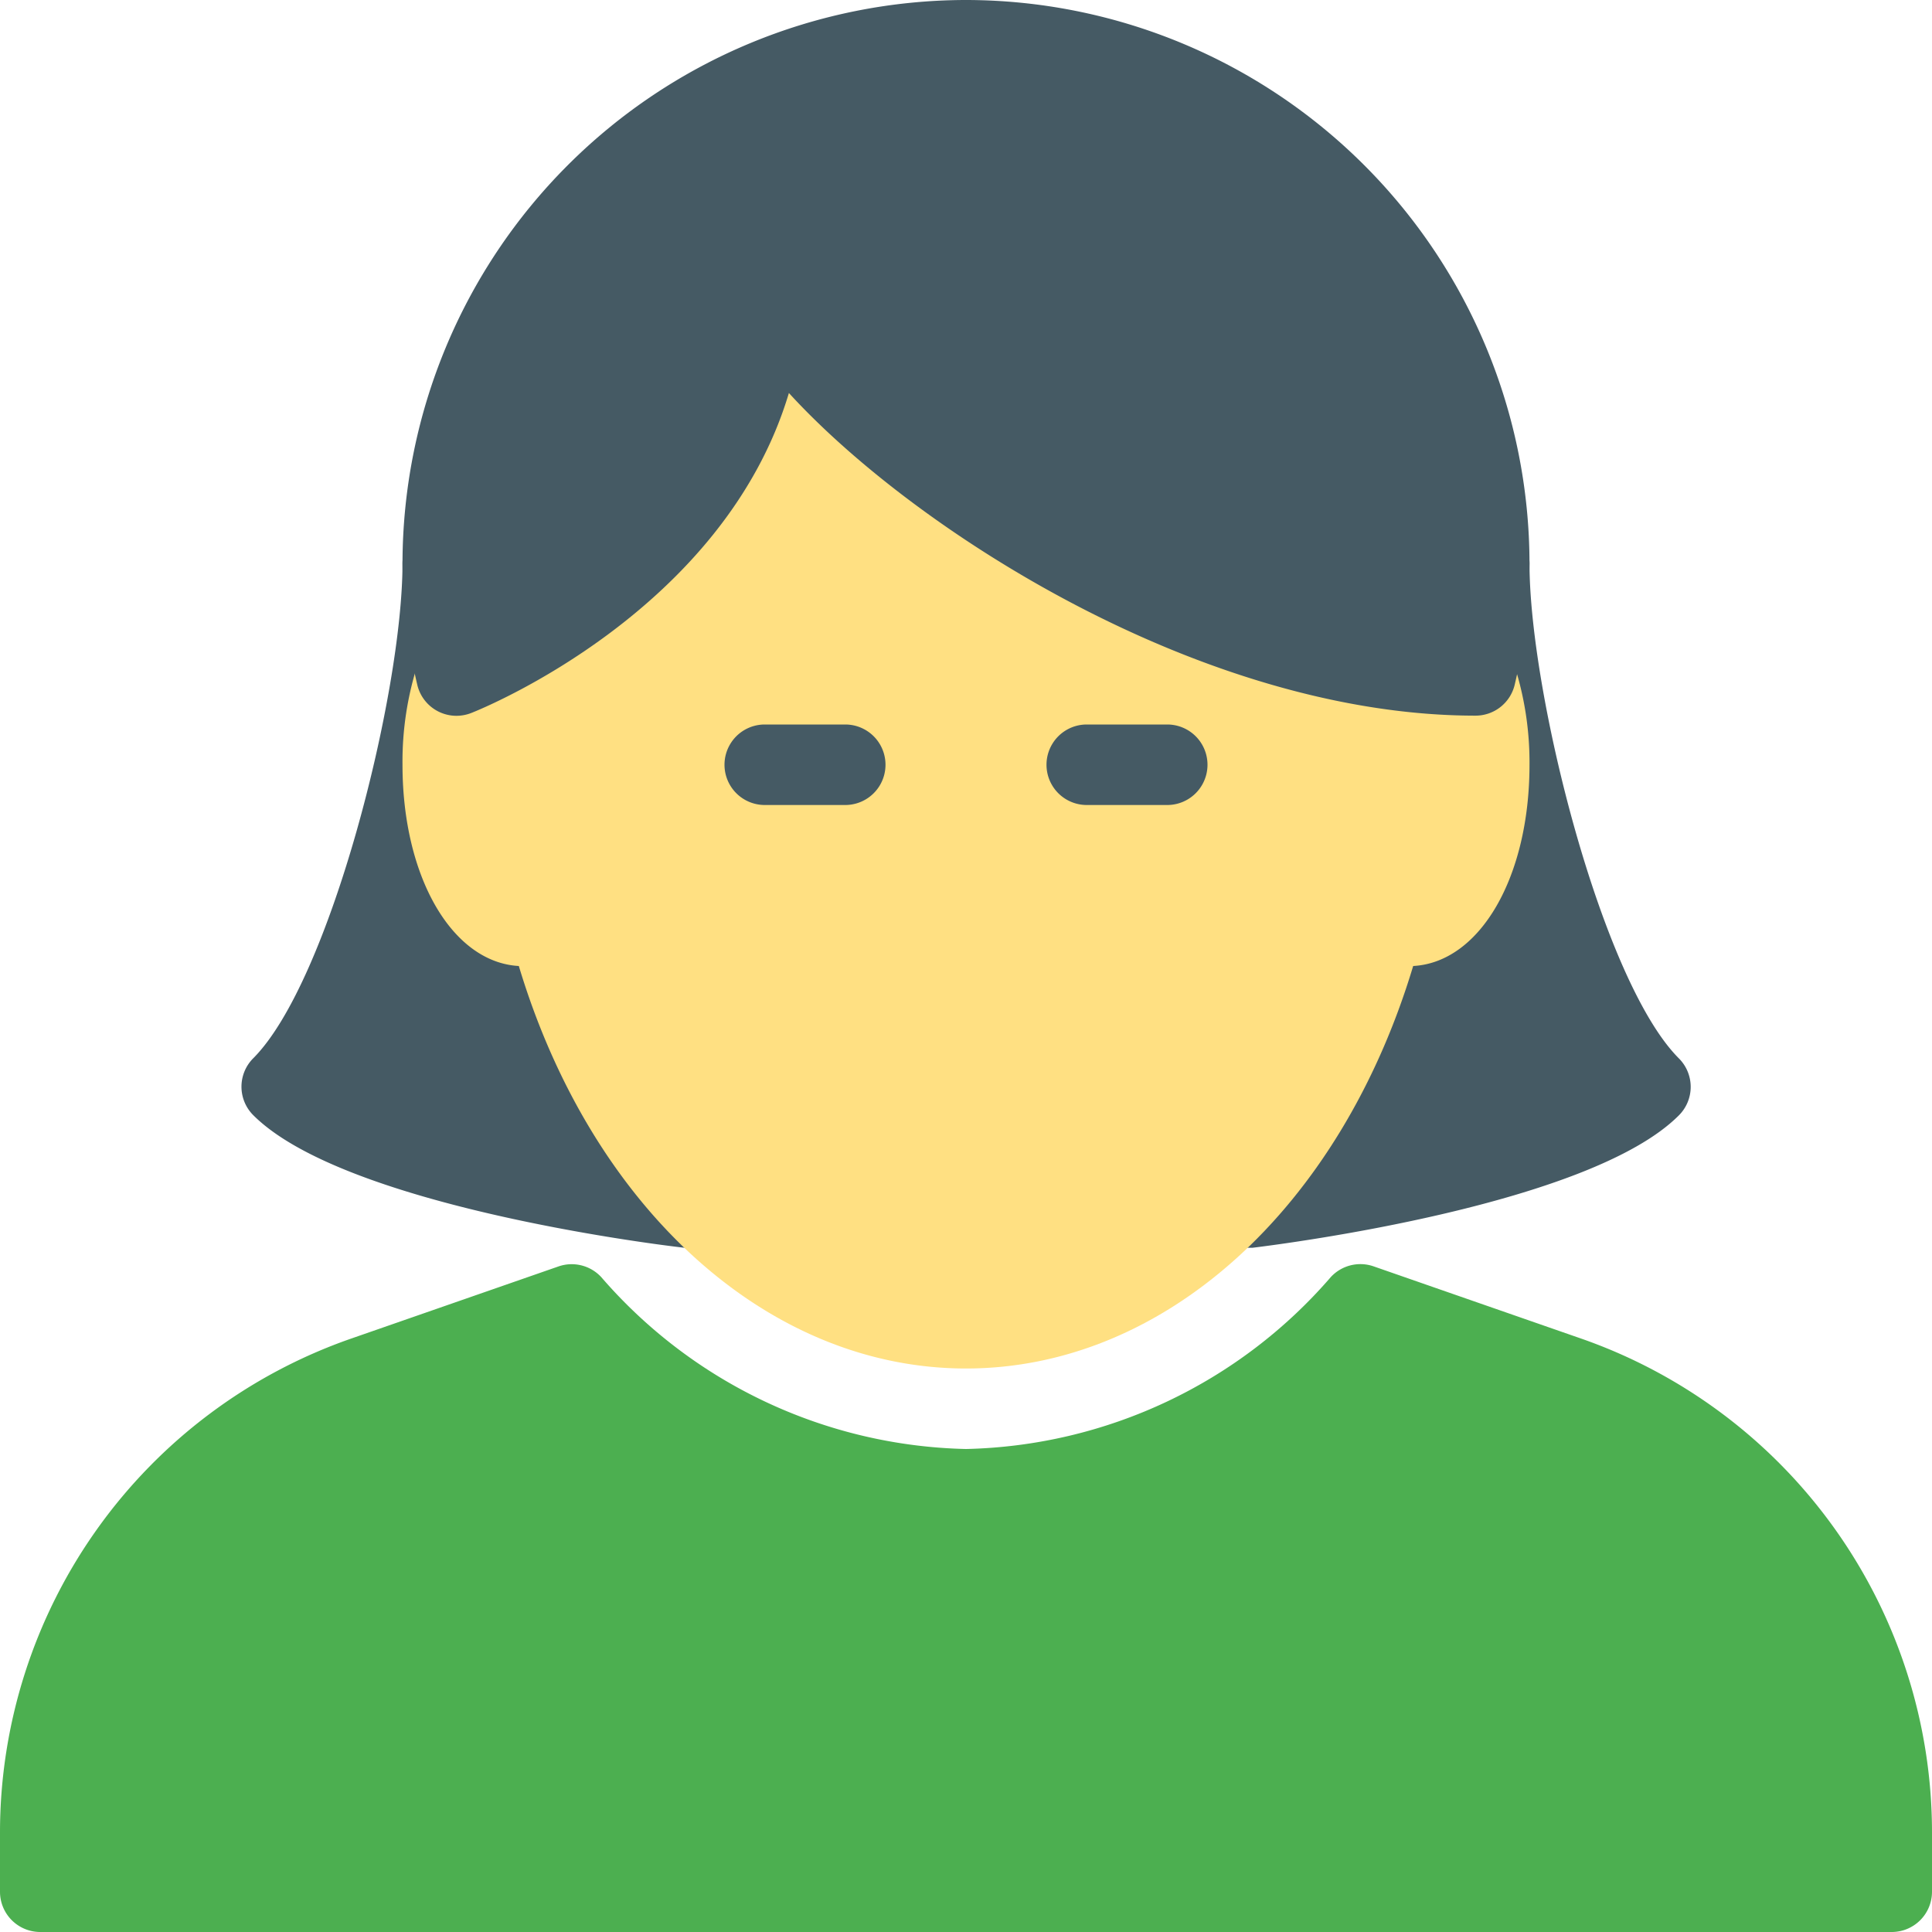<svg xmlns="http://www.w3.org/2000/svg" viewBox="0 0 24 24">
  <title>Female 1</title>
  <path d="M20.854,13.146C19.9,12.19,19,8.615,19,7a.5.5,0,0,0-.5-.5H5.5A.5.5,0,0,0,5,7c0,1.615-.9,5.19-1.854,6.146a.5.5,0,0,0,0,.707C4.252,14.959,8.015,15.445,8.5,15.5l7.061,0c.425-.052,4.188-.537,5.293-1.643A.5.5,0,0,0,20.854,13.146Z" fill="#455a64"/>
  <path d="M18.8,8.227a.5.5,0,0,0-.473-.337c-4.122,0-8.18-3.732-8.33-4.39a.5.5,0,0,0-1,0C9,6.493,5.521,7.911,5.485,7.925a.5.5,0,0,0-.288.3A3.96,3.96,0,0,0,5,9.5c0,1.395.617,2.454,1.445,2.5C7.351,15.01,9.536,17,12,17s4.649-1.99,5.555-5c.828-.045,1.445-1.1,1.445-2.5A3.96,3.96,0,0,0,18.8,8.227Z" fill="#ffe082"/>
  <path d="M19.635,16.626l-2.572-.895a.5.5,0,0,0-.532.134A6.168,6.168,0,0,1,12,18a6.168,6.168,0,0,1-4.53-2.134.5.5,0,0,0-.532-.134l-2.572.895A6.5,6.5,0,0,0,0,22.766V23.5a.5.5,0,0,0,.5.5h23a.5.5,0,0,0,.5-.5v-.734A6.5,6.5,0,0,0,19.635,16.626Z" fill="#4caf50"/>
  <path d="M10.5,10h-1a.5.5,0,0,1,0-1h1a.5.5,0,0,1,0,1Z" fill="#455a64"/>
  <path d="M14.5,10h-1a.5.5,0,0,1,0-1h1a.5.5,0,0,1,0,1Z" fill="#455a64"/>
  <path d="M12,0A7.008,7.008,0,0,0,5,7a6.819,6.819,0,0,0,.182,1.5.5.5,0,0,0,.488.392.508.508,0,0,0,.184-.035C6,8.8,8.992,7.585,9.8,4.882,11.36,6.59,14.95,8.89,18.33,8.89a.5.5,0,0,0,.488-.392A6.819,6.819,0,0,0,19,7,7.008,7.008,0,0,0,12,0Z" fill="#455a64"/>
</svg>
